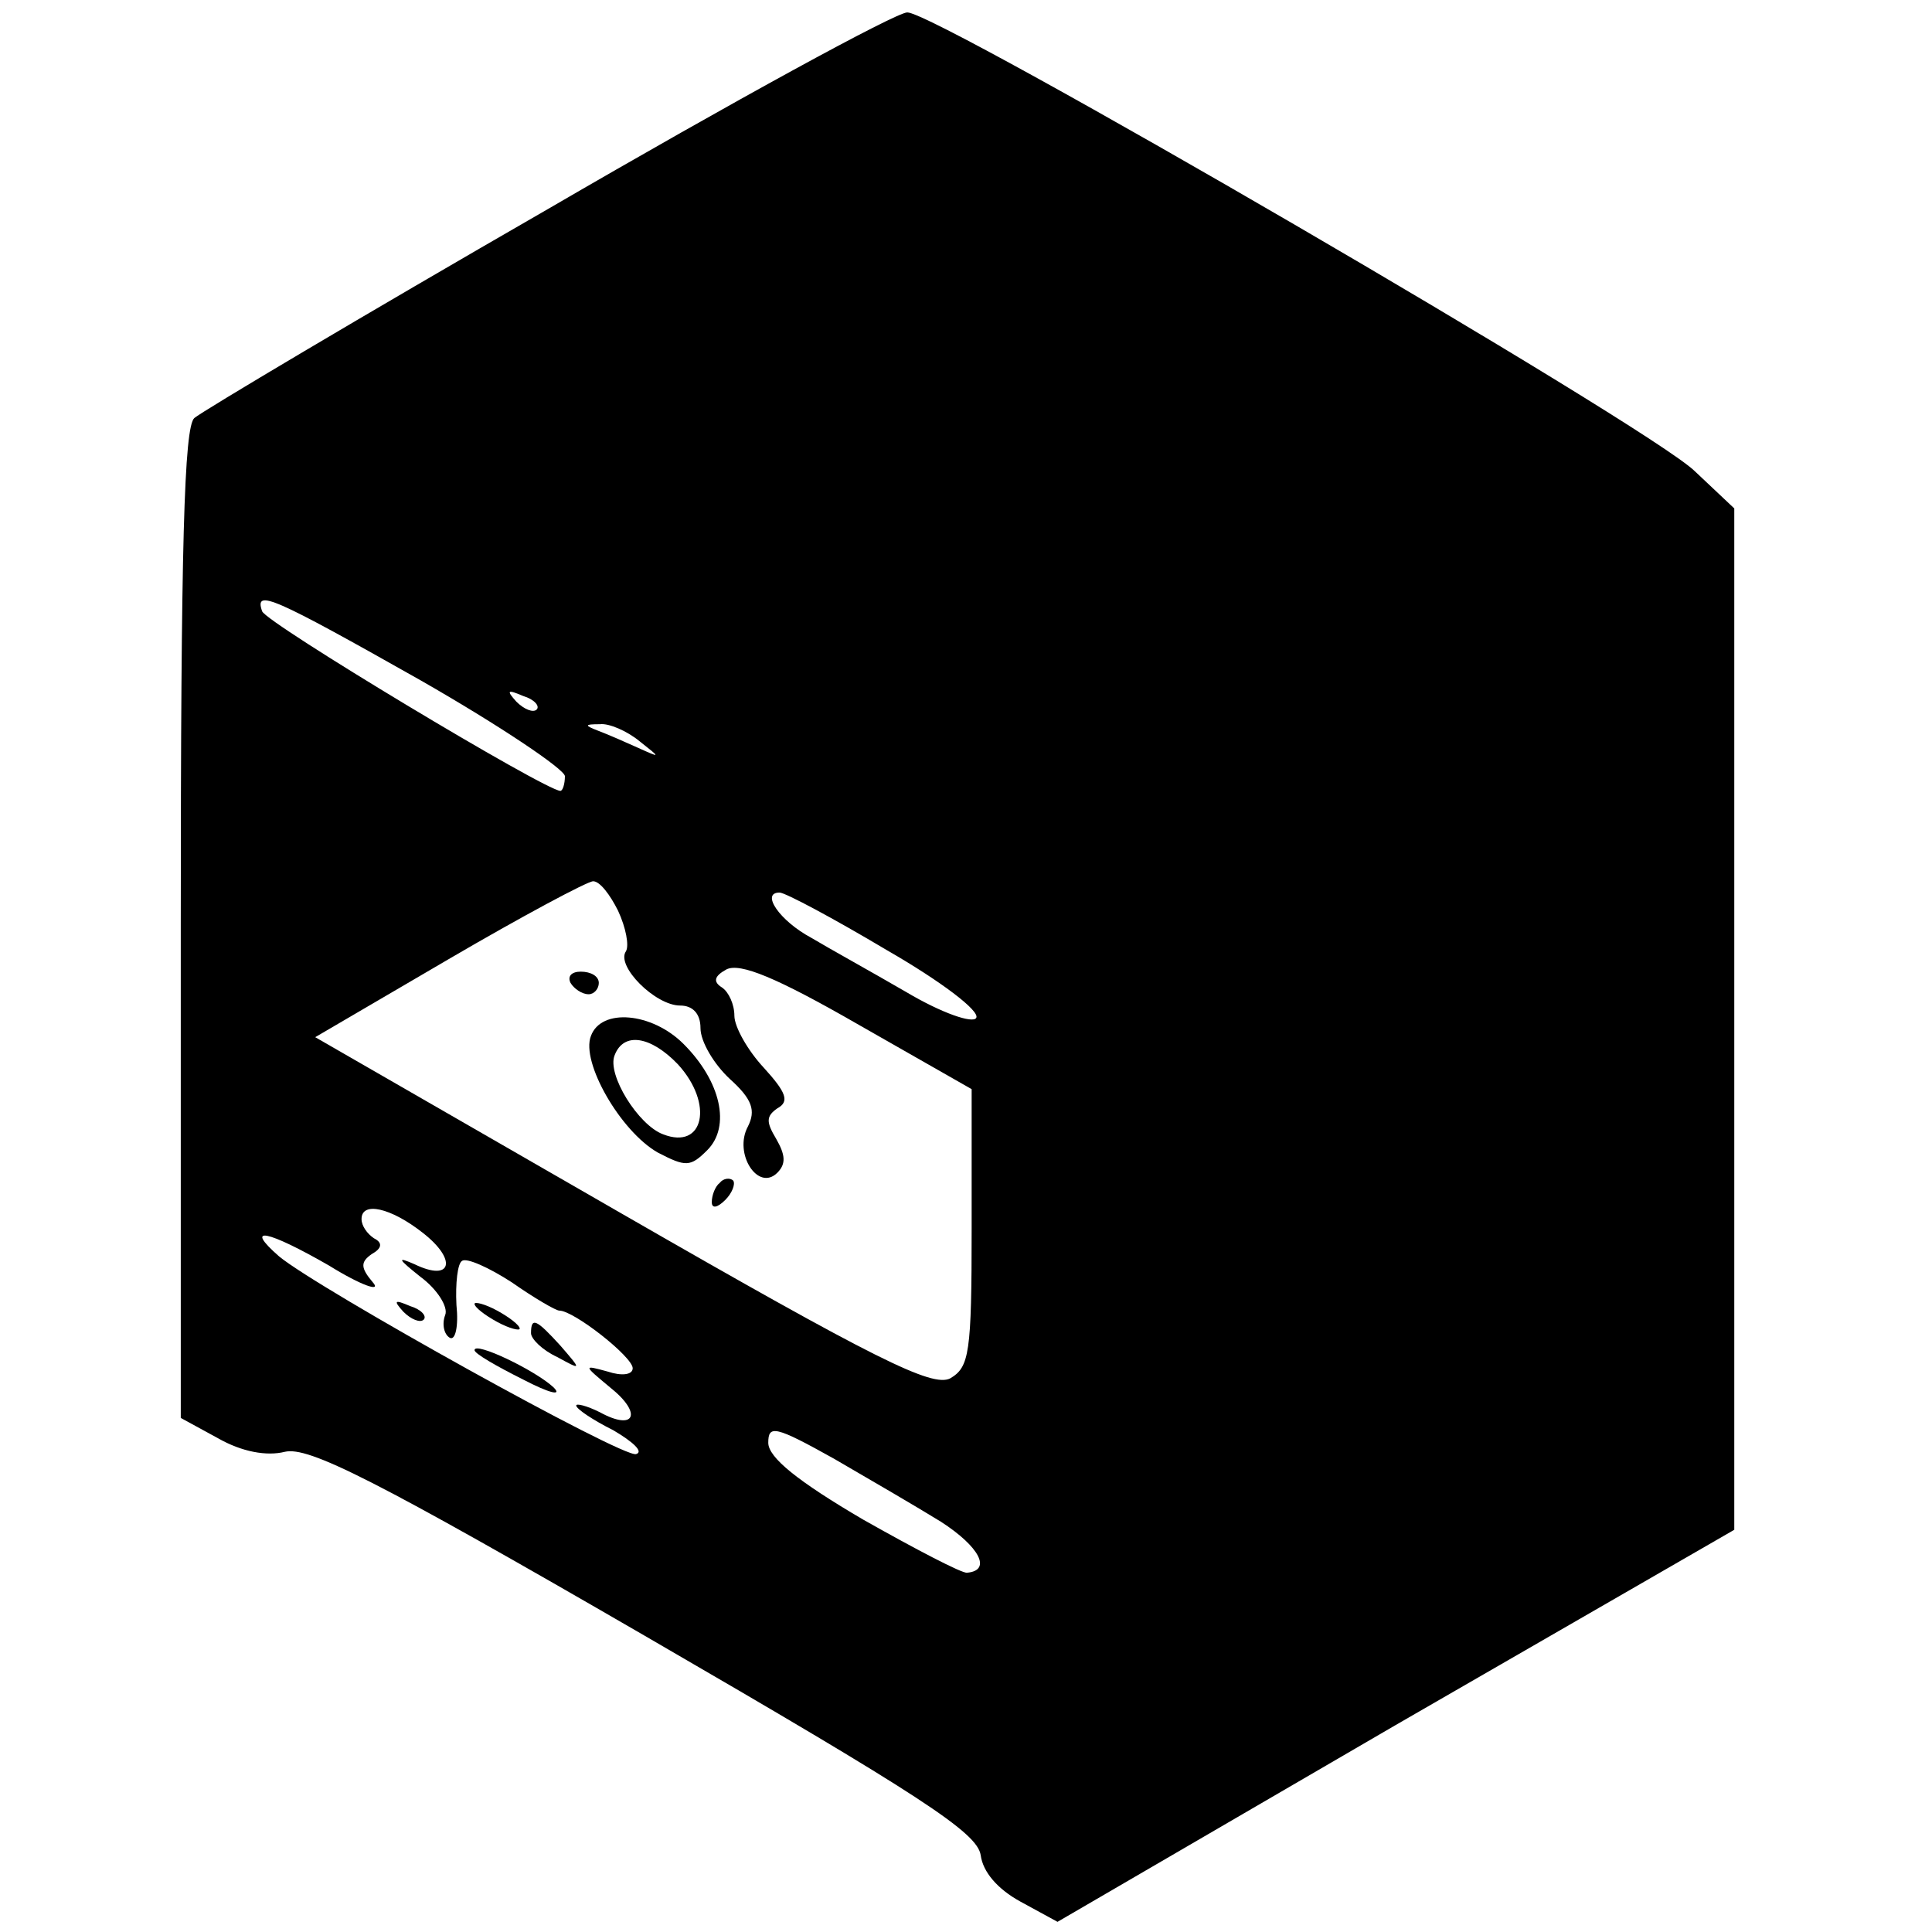 <?xml version="1.0" standalone="no"?>
<!DOCTYPE svg PUBLIC "-//W3C//DTD SVG 20010904//EN"
 "http://www.w3.org/TR/2001/REC-SVG-20010904/DTD/svg10.dtd">
<svg version="1.0" xmlns="http://www.w3.org/2000/svg"
 width="171pt" height="171pt" viewBox="0 0 171 171"
 preserveAspectRatio="xMidYMid meet">
<g transform="translate(0,171) scale(0.1,-0.1)"
fill="#000000" stroke="none">
<path d="M485 1525 c-165 -95 -306 -179 -313 -185 -9 -8 -12 -111 -12 -448 l0
-437 33 -18 c21 -12 43 -16 59 -12 21 5 79 -24 319 -163 245 -142 294 -174
297 -194 2 -15 15 -30 35 -41 l33 -18 299 174 300 173 0 452 0 452 -35 33
c-41 40 -672 407 -697 406 -10 0 -153 -78 -318 -174z m-113 -417 c70 -40 128
-79 128 -85 0 -7 -2 -13 -4 -13 -13 0 -261 149 -264 159 -7 20 9 13 140 -61z
m103 -26 c-3 -3 -11 0 -18 7 -9 10 -8 11 6 5 10 -3 15 -9 12 -12z m91 -28 c19
-15 19 -15 -1 -6 -11 5 -27 12 -35 15 -13 5 -13 6 1 6 8 1 24 -6 35 -15z m-19
-150 c7 -15 10 -31 7 -36 -9 -13 26 -48 48 -48 11 0 18 -7 18 -20 0 -12 12
-32 26 -45 20 -18 23 -28 16 -42 -13 -24 9 -58 26 -41 8 8 7 16 -1 30 -9 15
-9 20 1 27 11 6 8 14 -12 36 -14 15 -26 36 -26 46 0 10 -5 21 -11 25 -8 5 -7
10 4 16 12 6 44 -7 117 -49 l100 -57 0 -123 c0 -111 -2 -123 -19 -133 -16 -8
-65 16 -291 146 l-271 156 118 69 c65 38 123 69 128 69 6 0 15 -12 22 -26z
m238 -35 c47 -27 83 -54 79 -60 -3 -5 -30 4 -62 23 -31 18 -69 39 -84 48 -28
15 -45 40 -28 40 5 0 48 -23 95 -51z m-411 -250 c31 -24 26 -44 -7 -28 -16 7
-15 5 5 -11 15 -11 25 -27 22 -34 -3 -8 -1 -17 4 -20 5 -3 8 10 6 29 -1 19 1
37 5 39 4 3 24 -6 44 -19 20 -14 39 -25 42 -25 13 0 65 -41 65 -51 0 -6 -10
-7 -22 -3 -22 6 -22 6 2 -14 29 -23 22 -39 -9 -22 -12 6 -21 8 -21 6 0 -3 15
-13 33 -22 17 -10 27 -19 20 -21 -11 -4 -281 146 -316 175 -32 28 -10 23 44
-8 29 -18 47 -24 39 -15 -11 13 -11 18 -1 25 9 5 10 10 2 14 -6 4 -11 11 -11
17 0 16 26 10 54 -12z m459 -256 c34 -22 45 -43 23 -45 -4 -1 -46 21 -92 47
-58 34 -84 55 -84 68 0 16 6 15 58 -14 31 -18 74 -43 95 -56z"/>
<path d="M505 840 c3 -5 10 -10 16 -10 5 0 9 5 9 10 0 6 -7 10 -16 10 -8 0
-12 -4 -9 -10z"/>
<path d="M523 793 c-9 -23 26 -84 59 -103 25 -13 29 -13 44 2 21 21 12 61 -21
94 -28 28 -73 32 -82 7z m77 -25 c32 -35 23 -76 -13 -62 -22 8 -50 53 -43 70
8 21 32 17 56 -8z"/>
<path d="M637 663 c-4 -3 -7 -11 -7 -17 0 -6 5 -5 12 2 6 6 9 14 7 17 -3 3 -9
2 -12 -2z"/>
<path d="M357 549 c7 -7 15 -10 18 -7 3 3 -2 9 -12 12 -14 6 -15 5 -6 -5z"/>
<path d="M420 556 c0 -3 9 -10 20 -16 11 -6 20 -8 20 -6 0 3 -9 10 -20 16 -11
6 -20 8 -20 6z"/>
<path d="M470 530 c0 -5 10 -15 23 -21 22 -12 22 -12 3 10 -21 23 -26 26 -26
11z"/>
<path d="M420 515 c0 -3 19 -14 43 -26 23 -12 35 -15 27 -7 -16 15 -70 41 -70
33z"/>
</g>
</svg>
